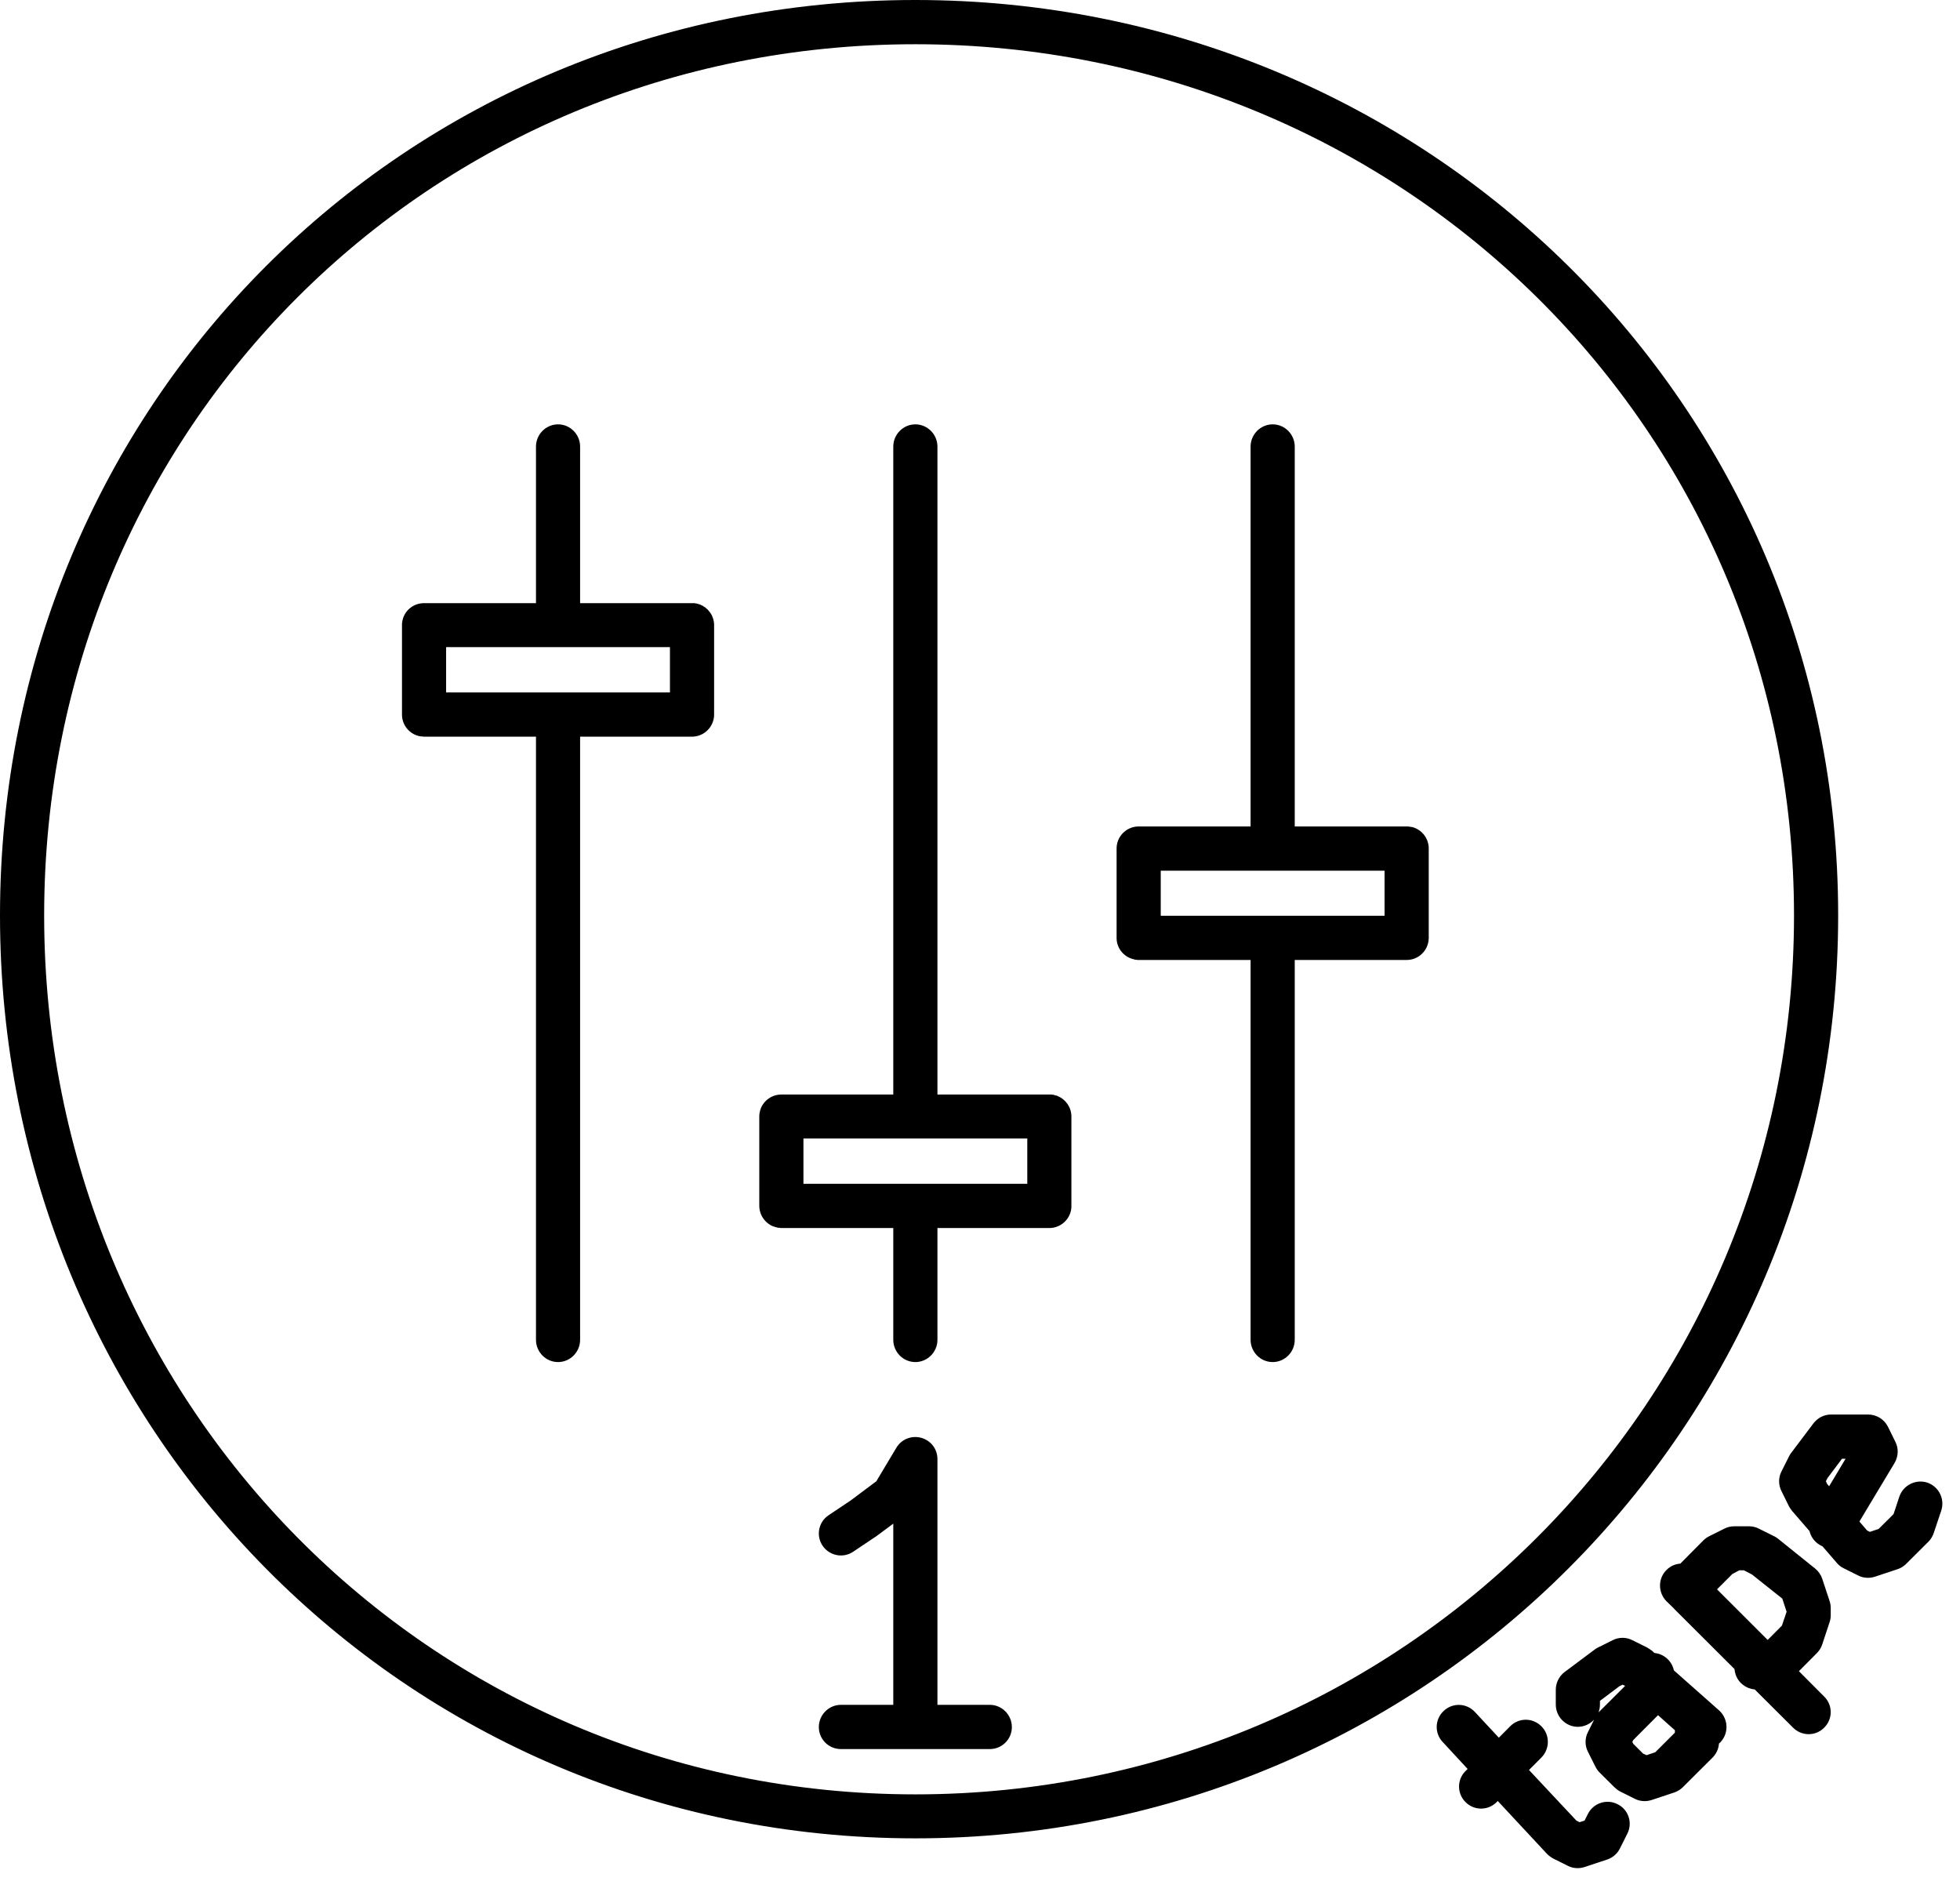 <?xml version="1.0" encoding="UTF-8" standalone="no"?>
<!DOCTYPE svg PUBLIC "-//W3C//DTD SVG 1.1//EN" "http://www.w3.org/Graphics/SVG/1.1/DTD/svg11.dtd">
<svg width="100%" height="100%" viewBox="0 0 74 71" version="1.1" xmlns="http://www.w3.org/2000/svg" xmlns:xlink="http://www.w3.org/1999/xlink" xml:space="preserve" xmlns:serif="http://www.serif.com/" style="fill-rule:evenodd;clip-rule:evenodd;stroke-linejoin:round;stroke-miterlimit:2;">
    <g transform="matrix(1,0,0,1,-118.12,-3118.44)">
        <path d="M173.53,3185.22L172.587,3184.2C172.273,3183.87 172.291,3183.34 172.627,3183.03C172.964,3182.71 173.491,3182.73 173.805,3183.07L174.709,3184.04L175.136,3183.61C175.461,3183.28 175.989,3183.28 176.315,3183.61C176.64,3183.93 176.64,3184.46 176.315,3184.79L175.847,3185.26L177.637,3187.17L177.757,3187.23L177.945,3187.17L178.071,3186.92C178.277,3186.51 178.778,3186.34 179.189,3186.55C179.601,3186.75 179.768,3187.25 179.562,3187.66L179.281,3188.22C179.182,3188.42 179.009,3188.57 178.799,3188.64L177.956,3188.92C177.747,3188.99 177.518,3188.98 177.32,3188.88L176.758,3188.6C176.669,3188.55 176.589,3188.49 176.521,3188.42L174.668,3186.43L174.628,3186.47C174.303,3186.8 173.775,3186.8 173.45,3186.47C173.125,3186.15 173.125,3185.62 173.45,3185.3L173.53,3185.22ZM187.52,3153C187.52,3133.71 171.973,3118.44 152.679,3118.44C133.384,3118.44 118.12,3133.71 118.12,3153C118.12,3172.3 133.386,3187.84 152.679,3187.84C171.971,3187.84 187.52,3172.29 187.52,3153ZM178.306,3183.36C178.153,3183.52 177.935,3183.63 177.693,3183.63C177.233,3183.63 176.859,3183.25 176.859,3182.79L176.859,3182.23C176.859,3181.97 176.983,3181.72 177.193,3181.56L178.317,3180.72C178.357,3180.69 178.399,3180.66 178.444,3180.64L179.006,3180.36C179.241,3180.24 179.517,3180.24 179.752,3180.36L180.314,3180.64C180.379,3180.68 180.44,3180.72 180.495,3180.76L180.578,3180.84C180.641,3180.85 180.704,3180.86 180.767,3180.88C181.057,3180.98 181.259,3181.22 181.319,3181.5L183.024,3183.01C183.368,3183.32 183.399,3183.85 183.093,3184.19C183.07,3184.22 183.046,3184.24 183.02,3184.26C183.005,3184.46 182.92,3184.65 182.779,3184.79L181.655,3185.91C181.563,3186 181.452,3186.07 181.329,3186.11L180.486,3186.39C180.276,3186.46 180.047,3186.45 179.849,3186.35L179.287,3186.07C179.207,3186.03 179.134,3185.97 179.071,3185.91L178.509,3185.35C178.445,3185.29 178.393,3185.21 178.353,3185.13L178.072,3184.57C177.954,3184.34 177.954,3184.06 178.072,3183.83L178.306,3183.36ZM185.853,3153C185.853,3171.37 171.048,3186.18 152.679,3186.18C134.312,3186.18 119.787,3171.37 119.787,3153C119.787,3134.64 134.314,3120.11 152.679,3120.11C171.046,3120.11 185.853,3134.64 185.853,3153ZM180.719,3183.19L179.783,3184.13L179.749,3184.2L179.783,3184.27L180.154,3184.64L180.286,3184.7L180.615,3184.59L181.356,3183.85L181.356,3183.76L180.719,3183.19ZM151.846,3182.8L151.846,3175.96L151.212,3176.43L150.331,3177.02C149.948,3177.28 149.431,3177.17 149.175,3176.79C148.92,3176.41 149.024,3175.89 149.407,3175.64L150.23,3175.09L151.206,3174.36L151.965,3173.09C152.157,3172.77 152.541,3172.62 152.902,3172.72C153.263,3172.82 153.513,3173.14 153.513,3173.52L153.513,3182.8L155.49,3182.8C155.95,3182.8 156.323,3183.18 156.323,3183.64C156.323,3184.1 155.95,3184.47 155.49,3184.47L149.869,3184.47C149.409,3184.47 149.035,3184.1 149.035,3183.64C149.035,3183.18 149.409,3182.8 149.869,3182.8L151.846,3182.8ZM181.563,3177.47C181.575,3177.45 181.587,3177.44 181.6,3177.43L182.443,3176.58C182.507,3176.52 182.58,3176.47 182.66,3176.43L183.222,3176.15C183.338,3176.09 183.465,3176.06 183.595,3176.06L184.157,3176.06C184.286,3176.06 184.414,3176.09 184.529,3176.15L185.092,3176.43C185.144,3176.45 185.194,3176.49 185.239,3176.52L186.645,3177.65C186.77,3177.75 186.864,3177.88 186.915,3178.03L187.196,3178.88C187.224,3178.96 187.239,3179.05 187.239,3179.14L187.239,3179.42C187.239,3179.51 187.224,3179.6 187.196,3179.68L186.915,3180.53C186.874,3180.65 186.805,3180.76 186.713,3180.85L186.038,3181.53L186.994,3182.49C187.32,3182.81 187.32,3183.34 186.994,3183.66C186.669,3183.99 186.141,3183.99 185.816,3183.66L184.371,3182.22C184.048,3182.19 183.756,3181.98 183.647,3181.65C183.626,3181.59 183.612,3181.52 183.607,3181.45L181.332,3179.18C181.323,3179.17 181.315,3179.16 181.307,3179.15L181.038,3178.89C180.713,3178.56 180.713,3178.03 181.038,3177.71C181.184,3177.56 181.372,3177.48 181.563,3177.47ZM179.471,3182.09L179.47,3182.08L179.379,3182.04L179.257,3182.1L178.526,3182.65L178.526,3182.79C178.526,3182.9 178.507,3182.99 178.474,3183.08C178.485,3183.07 178.497,3183.06 178.509,3183.05L179.471,3182.09ZM184.859,3180.35L185.396,3179.81L185.572,3179.29L185.572,3179.28L185.411,3178.79L184.267,3177.88L183.96,3177.72L183.791,3177.72L183.526,3177.86L182.946,3178.44L184.859,3180.35ZM186.438,3176.24L185.772,3175.47C185.728,3175.41 185.69,3175.36 185.66,3175.3L185.379,3174.73C185.261,3174.5 185.261,3174.22 185.379,3173.99L185.66,3173.43C185.682,3173.38 185.709,3173.34 185.738,3173.3L186.582,3172.18C186.739,3171.97 186.986,3171.84 187.248,3171.84L188.654,3171.84C188.969,3171.84 189.258,3172.02 189.399,3172.3L189.68,3172.87C189.807,3173.12 189.796,3173.42 189.649,3173.67L188.322,3175.88L188.615,3176.22L188.717,3176.27L189.047,3176.16L189.611,3175.6L189.83,3174.94C189.976,3174.51 190.448,3174.27 190.884,3174.41C191.321,3174.56 191.557,3175.03 191.411,3175.47L191.13,3176.31C191.09,3176.43 191.021,3176.55 190.929,3176.64L190.086,3177.48C189.994,3177.57 189.883,3177.64 189.76,3177.68L188.917,3177.96C188.707,3178.03 188.479,3178.02 188.281,3177.92L187.719,3177.64C187.619,3177.59 187.531,3177.52 187.459,3177.43L186.932,3176.82C186.894,3176.8 186.856,3176.78 186.82,3176.76C186.62,3176.64 186.489,3176.45 186.438,3176.24ZM187.665,3173.51L187.117,3174.24L187.056,3174.36L187.105,3174.46L187.178,3174.55L187.8,3173.51L187.665,3173.51ZM138.356,3141.21L138.356,3135.3C138.356,3134.84 138.729,3134.46 139.189,3134.46C139.649,3134.46 140.022,3134.84 140.022,3135.3L140.022,3141.21L144.248,3141.21L144.282,3141.21L144.314,3141.21L144.345,3141.21L144.376,3141.22L144.407,3141.22L144.443,3141.23L144.478,3141.24L144.51,3141.25L144.544,3141.26L144.572,3141.27L144.6,3141.29L144.627,3141.3L144.654,3141.31L144.68,3141.33L144.705,3141.35L144.73,3141.36L144.758,3141.38L144.785,3141.41L144.812,3141.43L144.838,3141.45L144.862,3141.48L144.885,3141.51L144.904,3141.53L144.922,3141.55L144.939,3141.58L144.956,3141.6L144.971,3141.63L144.986,3141.65L144.999,3141.68L145.012,3141.71L145.024,3141.74L145.035,3141.77L145.046,3141.8L145.055,3141.84L145.063,3141.87L145.07,3141.9L145.074,3141.93L145.078,3141.97L145.08,3142L145.081,3142.03L145.081,3142.04L145.081,3145.41L145.08,3145.45L145.079,3145.48L145.076,3145.51L145.072,3145.54L145.072,3145.54C145.01,3145.94 144.665,3146.25 144.248,3146.25L140.022,3146.25L140.022,3169.02C140.022,3169.48 139.649,3169.86 139.189,3169.86C138.729,3169.86 138.356,3169.48 138.356,3169.02L138.356,3146.25L134.13,3146.25L134.096,3146.25L134.064,3146.24L134.033,3146.24L134.002,3146.24L133.971,3146.23L133.941,3146.23L133.911,3146.22L133.887,3146.21L133.873,3146.21C133.54,3146.1 133.299,3145.79 133.297,3145.42L133.297,3145.41L133.297,3142.04L133.297,3142.01L133.299,3141.97L133.302,3141.94L133.307,3141.91L133.313,3141.88L133.318,3141.85L133.323,3141.83C133.415,3141.47 133.742,3141.21 134.13,3141.21L134.13,3141.21L138.356,3141.21ZM151.846,3159.76L151.846,3135.3C151.846,3134.84 152.219,3134.46 152.679,3134.46C153.139,3134.46 153.513,3134.84 153.513,3135.3L153.513,3159.76L157.738,3159.76L157.773,3159.76L157.804,3159.76L157.836,3159.76L157.867,3159.77L157.897,3159.77L157.928,3159.78L157.958,3159.79L157.987,3159.8L158.016,3159.8L158.039,3159.81L158.053,3159.82C158.354,3159.94 158.567,3160.24 158.571,3160.58L158.571,3160.59L158.571,3163.96L158.571,3164L158.569,3164.03L158.566,3164.06L158.561,3164.1L158.556,3164.13L158.55,3164.15L158.547,3164.17C158.456,3164.53 158.128,3164.8 157.738,3164.8L153.513,3164.8L153.513,3169.02C153.513,3169.48 153.139,3169.86 152.679,3169.86C152.219,3169.86 151.846,3169.48 151.846,3169.02L151.846,3164.8L147.62,3164.8L147.586,3164.8L147.554,3164.79L147.523,3164.79L147.492,3164.79L147.461,3164.78L147.425,3164.77L147.39,3164.76L147.356,3164.75L147.322,3164.74L147.289,3164.73L147.257,3164.71L147.226,3164.7L147.196,3164.68L147.17,3164.66L147.146,3164.65L147.122,3164.63L147.11,3164.62C146.928,3164.48 146.806,3164.26 146.789,3164.02L146.788,3163.99L146.787,3163.96L146.787,3160.59L146.788,3160.56L146.79,3160.52L146.793,3160.49L146.798,3160.46L146.803,3160.43L146.81,3160.4L146.816,3160.37C146.912,3160.02 147.236,3159.76 147.62,3159.76L147.62,3159.76L151.846,3159.76ZM165.336,3149.64L165.336,3135.3C165.336,3134.84 165.71,3134.46 166.17,3134.46C166.63,3134.46 167.003,3134.84 167.003,3135.3L167.003,3149.64L171.229,3149.64L171.263,3149.64L171.3,3149.64L171.335,3149.65L171.366,3149.65L171.396,3149.66L171.422,3149.66L171.427,3149.66C171.791,3149.75 172.062,3150.08 172.062,3150.47L172.062,3153.85L172.061,3153.88L172.06,3153.9C172.03,3154.34 171.669,3154.68 171.229,3154.68L167.003,3154.68L167.003,3169.02C167.003,3169.48 166.63,3169.86 166.17,3169.86C165.71,3169.86 165.336,3169.48 165.336,3169.02L165.336,3154.68L161.111,3154.68L161.083,3154.68L161.051,3154.68L161.025,3154.67L160.989,3154.67L160.963,3154.67L160.953,3154.66C160.568,3154.59 160.277,3154.25 160.277,3153.85L160.277,3150.47L160.278,3150.44L160.28,3150.41L160.283,3150.38L160.286,3150.35C160.345,3149.95 160.692,3149.64 161.111,3149.64L165.336,3149.64ZM148.454,3163.13L156.905,3163.13L156.905,3161.42L148.454,3161.42L148.454,3163.13ZM170.395,3151.31L161.944,3151.31L161.944,3153.01L170.395,3153.01L170.395,3151.31ZM143.414,3142.87L134.963,3142.87L134.963,3144.58L143.414,3144.58L143.414,3142.87Z"/>
    </g>
</svg>
